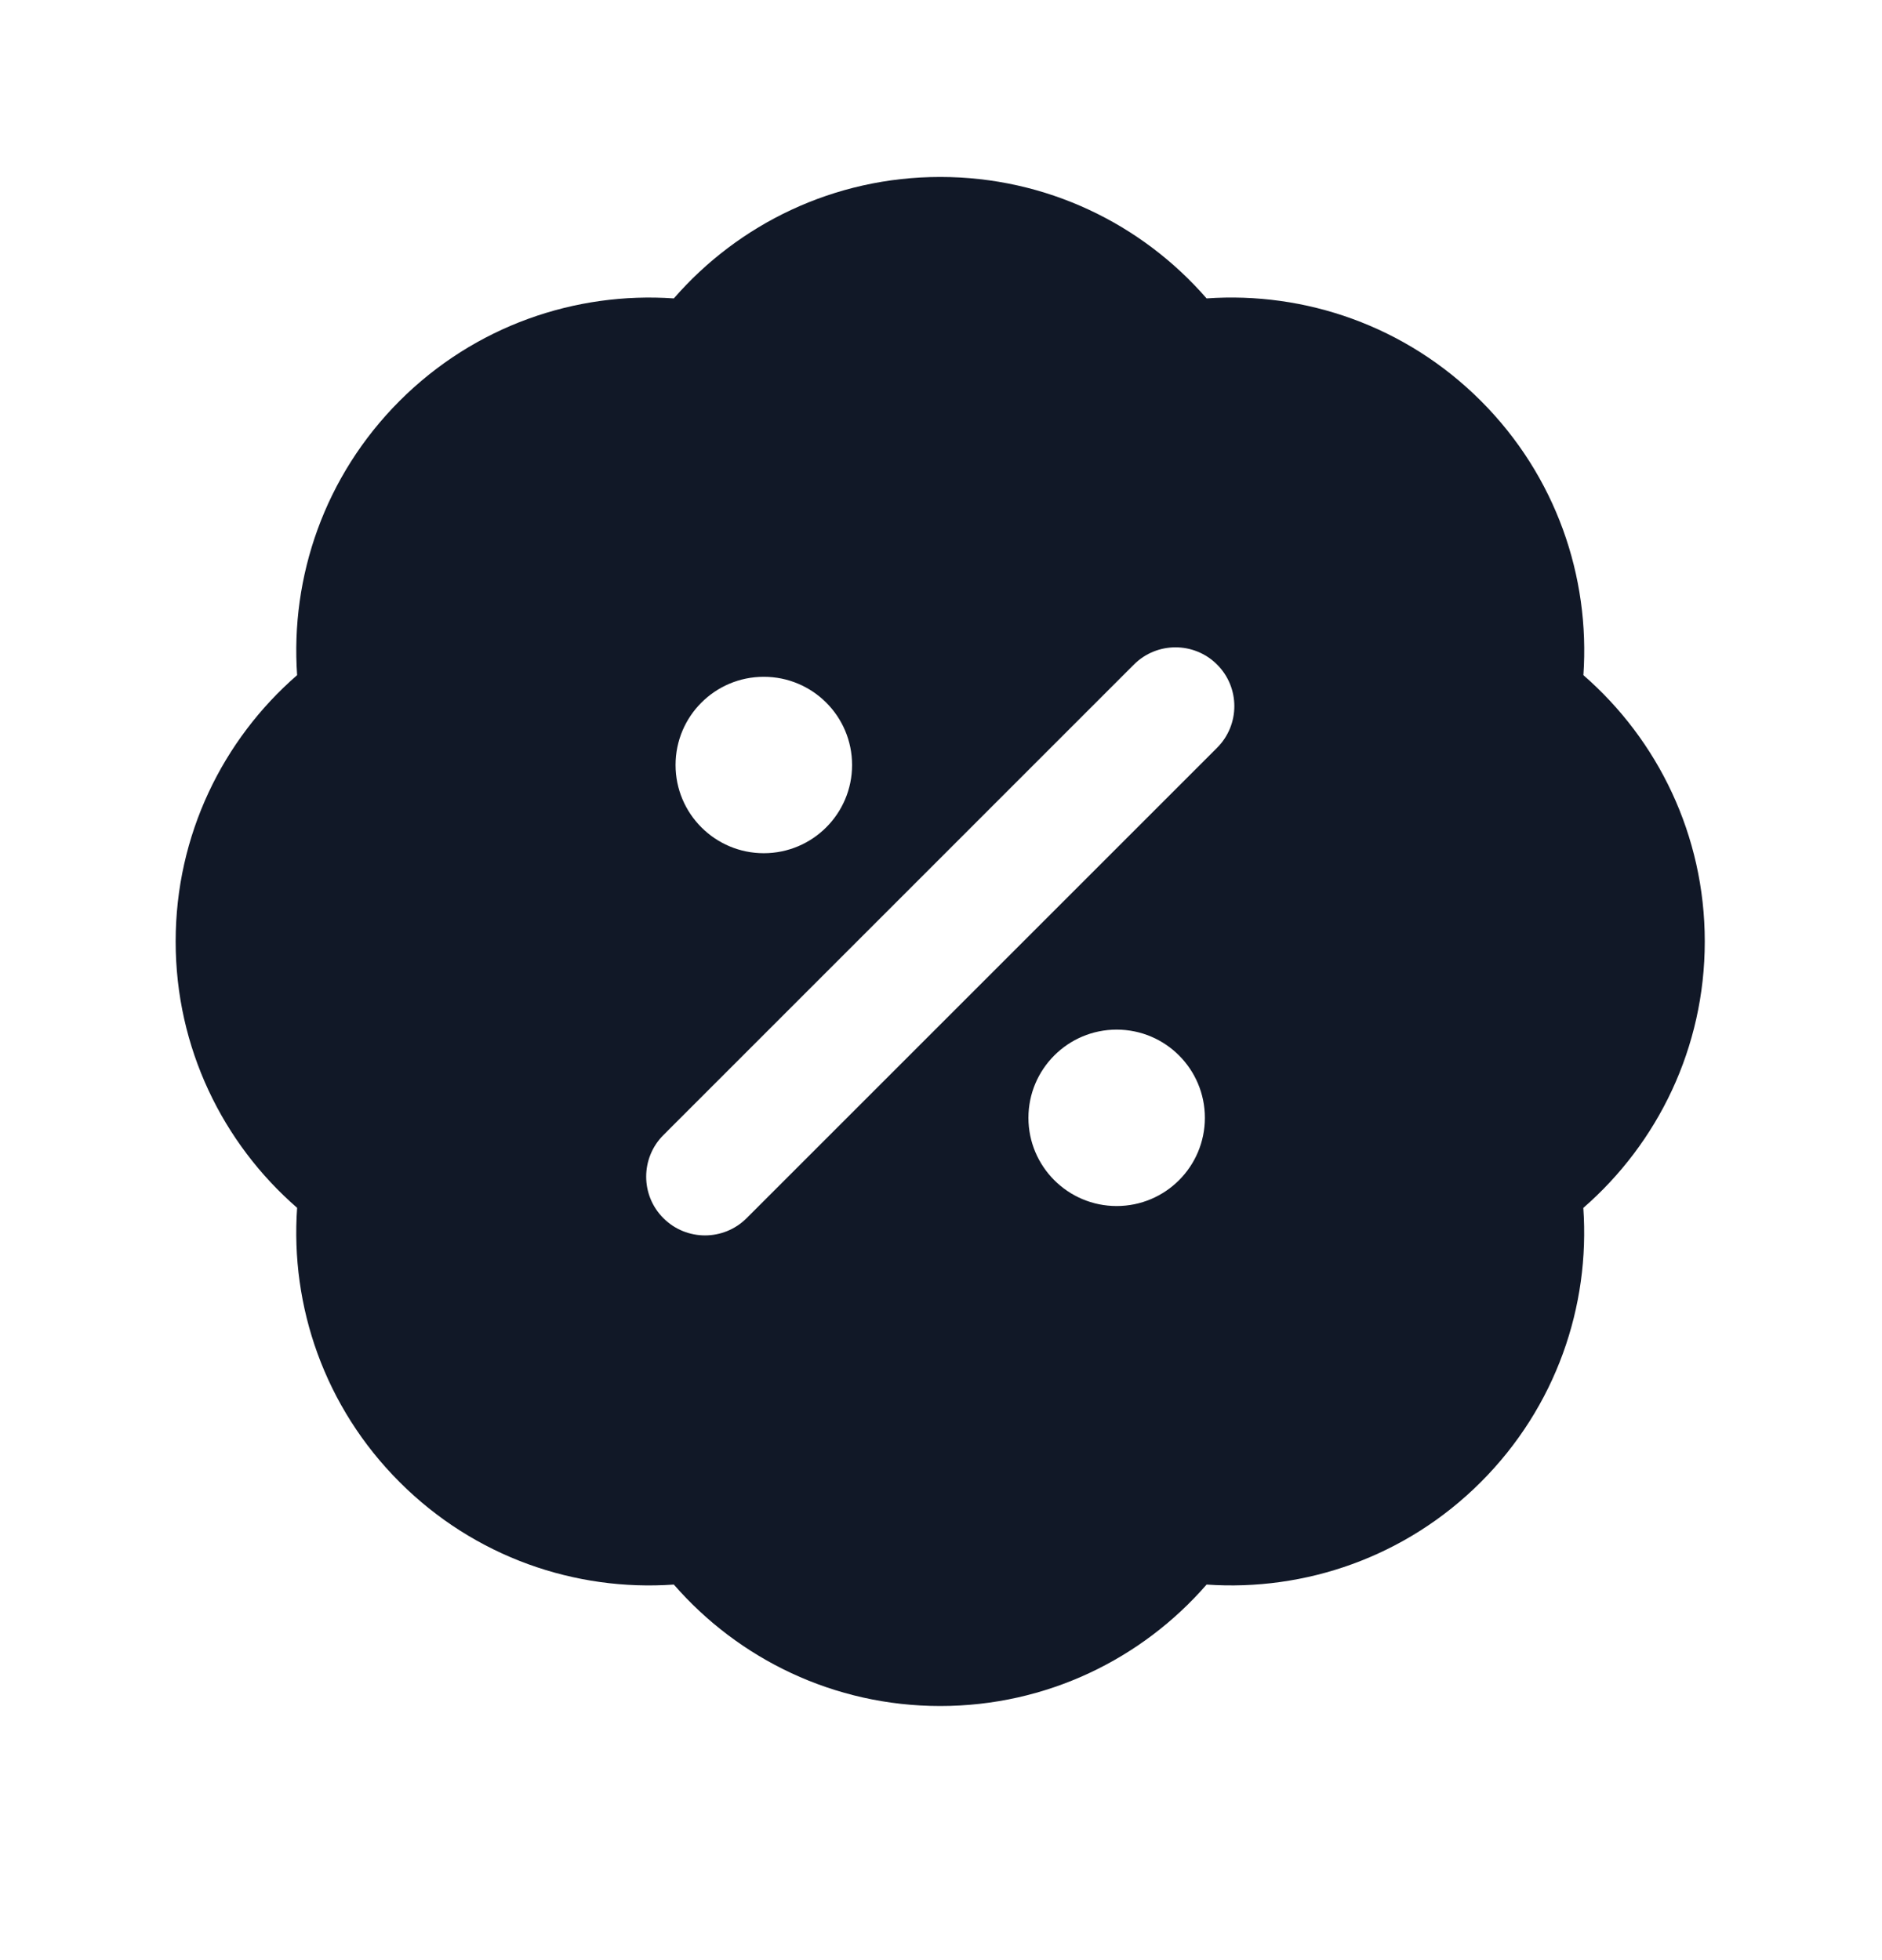 <svg width="24" height="25" viewBox="0 0 24 25" fill="none" xmlns="http://www.w3.org/2000/svg">
<path fill-rule="evenodd" clip-rule="evenodd" d="M11.99 2.257C10.634 2.257 9.417 2.858 8.593 3.806C7.34 3.719 6.055 4.154 5.096 5.113C4.137 6.073 3.702 7.358 3.789 8.611C2.841 9.435 2.24 10.651 2.24 12.008C2.24 13.365 2.841 14.581 3.789 15.405C3.701 16.658 4.136 17.944 5.096 18.903C6.055 19.863 7.34 20.298 8.593 20.21C9.418 21.158 10.634 21.759 11.99 21.759C13.347 21.759 14.563 21.158 15.387 20.21C16.64 20.297 17.925 19.862 18.884 18.903C19.843 17.944 20.279 16.659 20.191 15.406C21.139 14.581 21.74 13.365 21.74 12.008C21.74 10.651 21.139 9.435 20.192 8.611C20.279 7.358 19.844 6.072 18.885 5.113C17.925 4.153 16.64 3.718 15.387 3.806C14.563 2.858 13.347 2.257 11.99 2.257ZM15.521 9.537C15.814 9.244 15.814 8.769 15.521 8.476C15.228 8.183 14.753 8.183 14.46 8.476L8.46 14.477C8.167 14.77 8.167 15.245 8.46 15.537C8.753 15.83 9.228 15.83 9.521 15.537L15.521 9.537ZM9.74 8.632C9.119 8.632 8.615 9.135 8.615 9.757C8.615 10.378 9.119 10.882 9.74 10.882C10.362 10.882 10.866 10.378 10.866 9.757C10.866 9.135 10.362 8.632 9.74 8.632ZM14.24 13.132C13.619 13.132 13.115 13.636 13.115 14.257C13.115 14.878 13.619 15.382 14.24 15.382C14.862 15.382 15.365 14.878 15.365 14.257C15.365 13.636 14.862 13.132 14.24 13.132Z" fill="#111827"/>
</svg>
